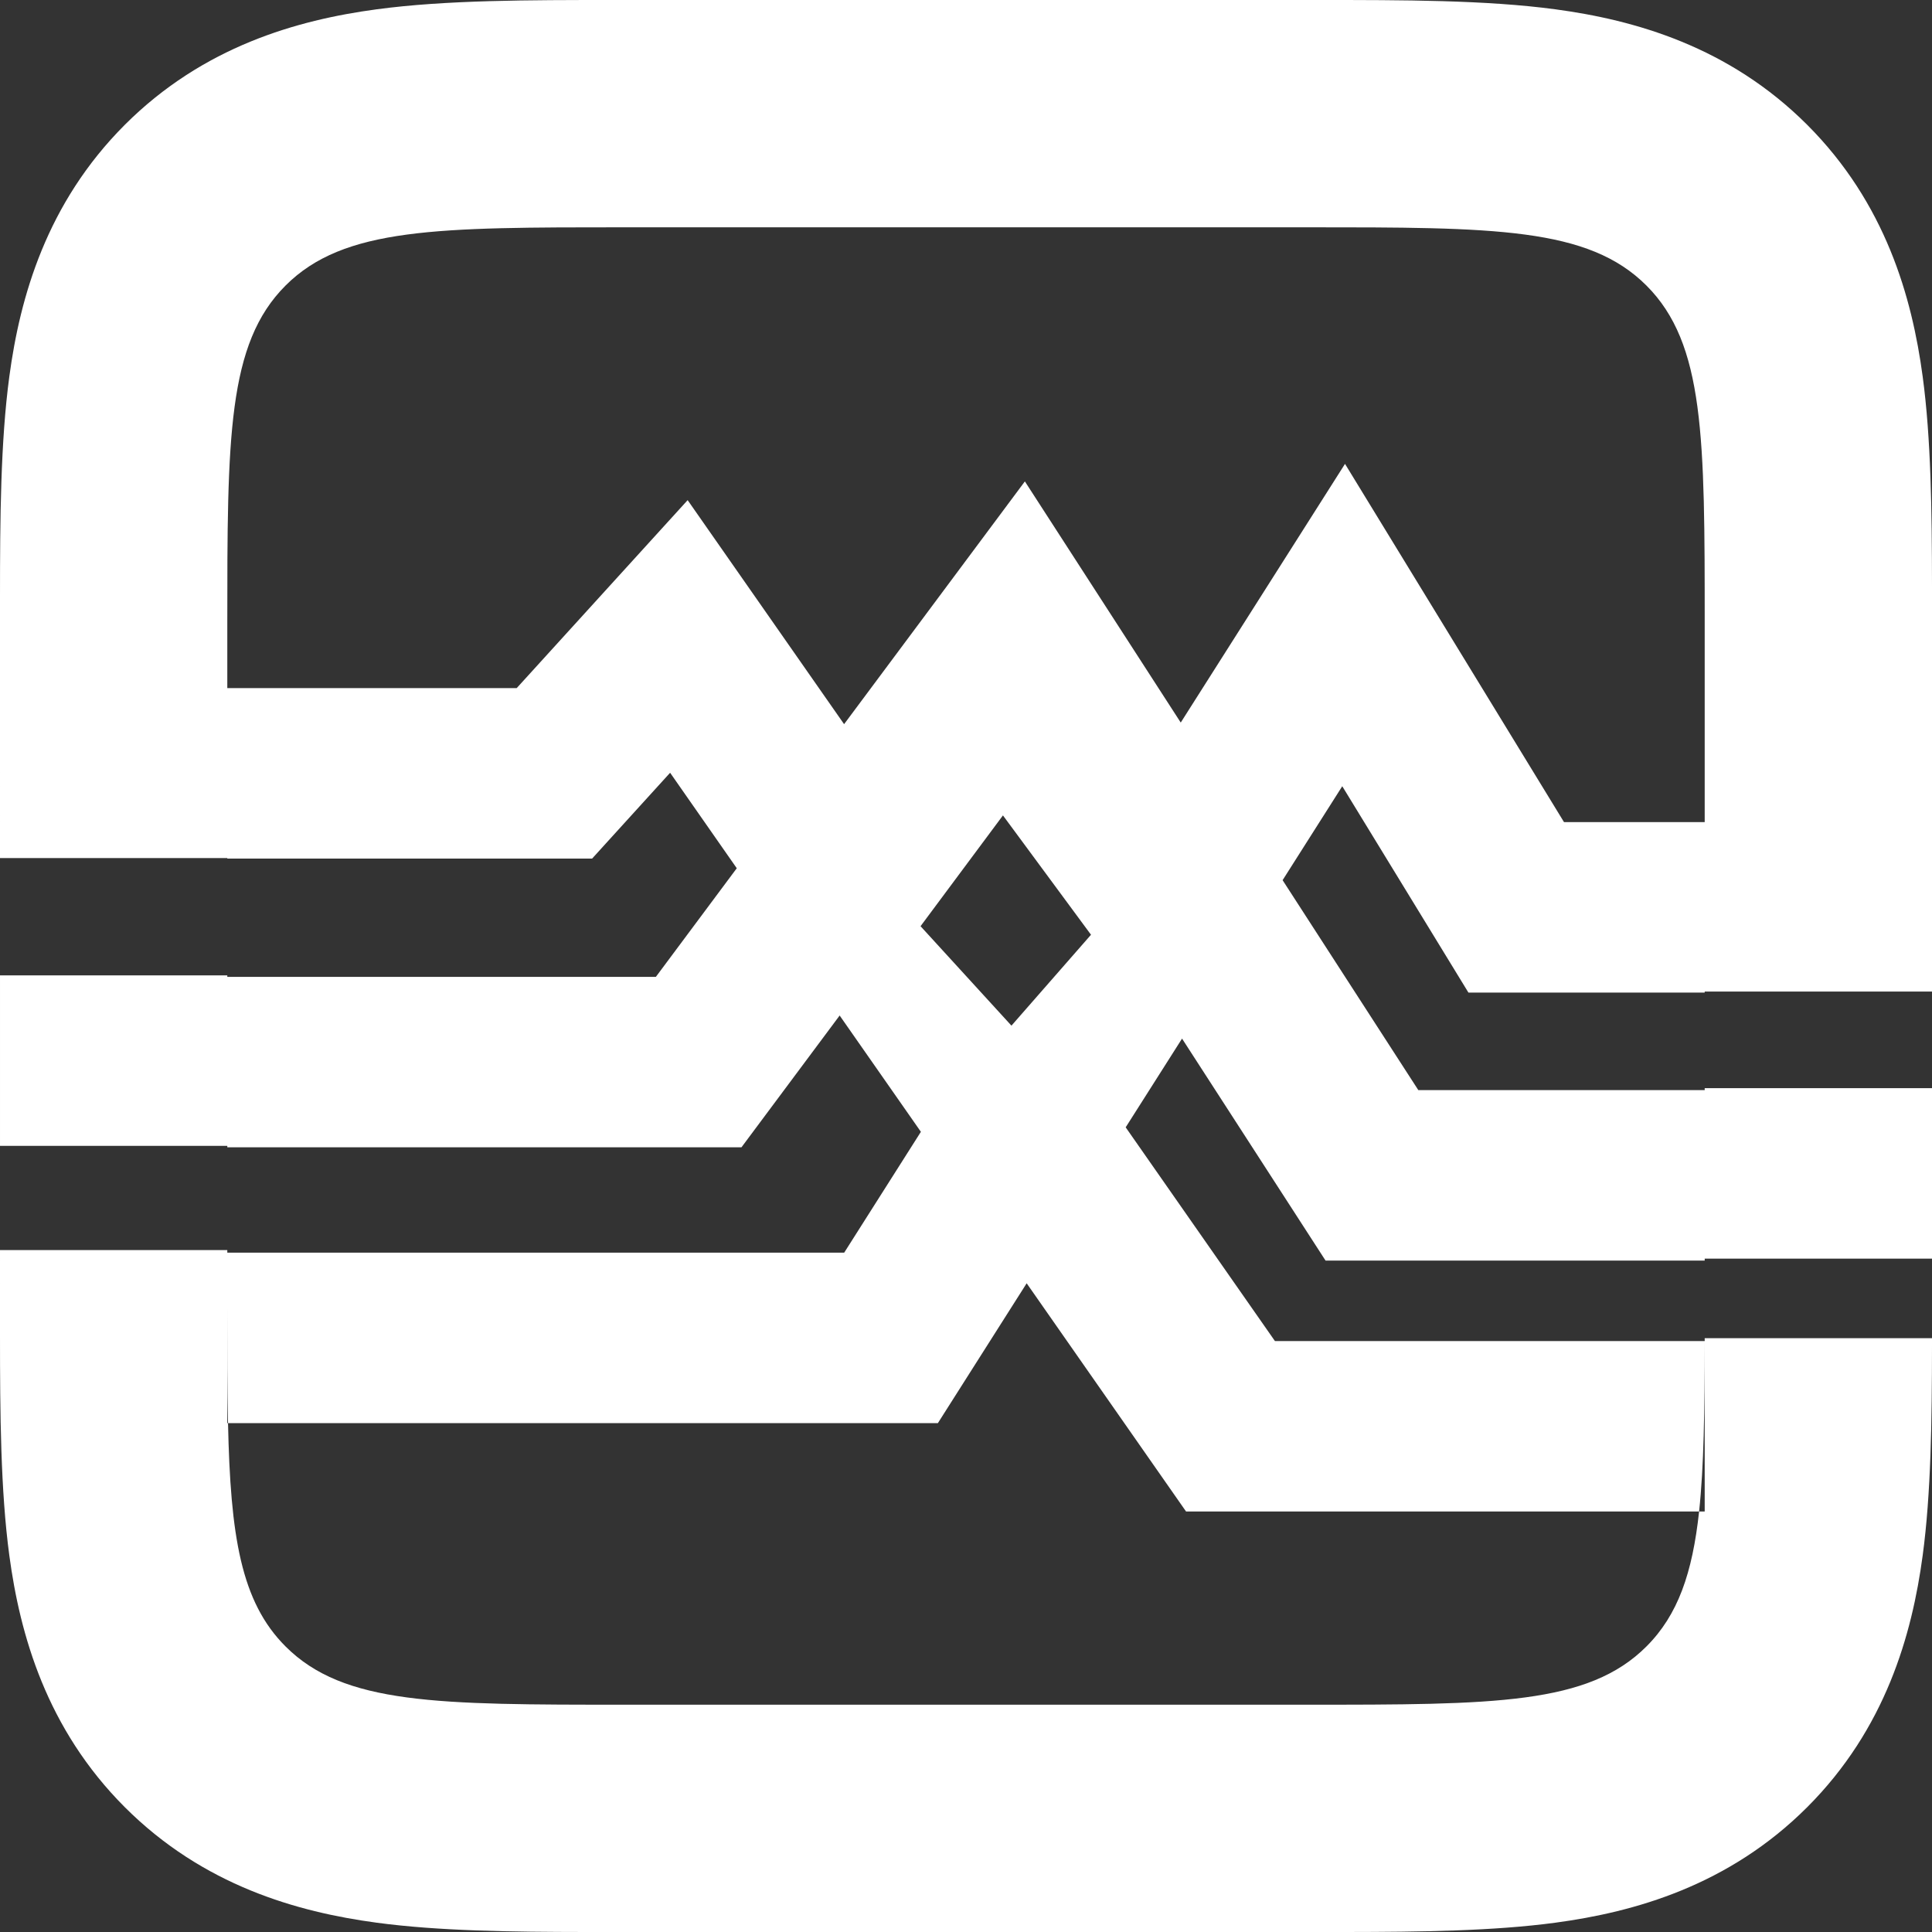 <svg width="40" height="40" viewBox="0 0 40 40" fill="none" xmlns="http://www.w3.org/2000/svg">
<rect x="0" y="0" width="40" height="40" fill="#333333" stroke="none"/>
<path fill-rule="evenodd" clip-rule="evenodd" d="M0.193 32.204C0.012 30.86 0 29.259 0 27.646L8.61669e-05 25.882H4.706L4.706 25.935V29.464H4.721C4.771 31.803 4.986 33.162 5.912 34.088C7.118 35.294 9.059 35.294 12.941 35.294H27.059C30.941 35.294 32.882 35.294 34.088 34.088C34.741 33.435 35.04 32.568 35.178 31.294H35.294V27.765H35.294C35.294 27.612 35.294 27.457 35.294 27.298V27.706H40L40 27.059L40 27.302C40 27.492 40 27.682 40 27.871C39.998 29.407 39.98 30.922 39.807 32.204C39.586 33.847 39.039 35.792 37.416 37.416C35.792 39.039 33.847 39.586 32.204 39.807C30.922 39.98 29.407 39.998 27.871 40C27.691 40 27.511 40 27.331 40H12.669C12.489 40 12.309 40 12.129 40C10.592 39.998 9.078 39.98 7.796 39.807C6.153 39.586 4.208 39.039 2.584 37.416C0.961 35.792 0.414 33.847 0.193 32.204ZM4.706 17.776L4.706 17.765H8.61669e-05L0 12.354C0 10.741 0.012 9.141 0.193 7.796C0.414 6.153 0.961 4.208 2.584 2.584C4.208 0.961 6.153 0.414 7.796 0.193C9.236 -0.001 10.97 -0 12.698 4.06014e-05H27.302C29.03 -0 30.764 -0.001 32.204 0.193C33.847 0.414 35.792 0.961 37.416 2.584C39.039 4.208 39.586 6.153 39.807 7.796C39.98 9.078 39.998 10.592 40 12.129C40 12.318 40 12.508 40 12.698L40 20.529H35.294V12.941C35.294 9.059 35.294 7.118 34.088 5.912C32.882 4.706 30.941 4.706 27.059 4.706H12.941C9.059 4.706 7.118 4.706 5.912 5.912C4.706 7.118 4.706 9.059 4.706 12.941L4.706 14.246H10.698L14.237 10.355L17.476 14.993L21.219 9.967L24.446 14.96L27.847 9.604L32.381 17.021H35.294V20.55H30.402L27.79 16.278L26.555 18.223L29.365 22.57H35.294V26.099H27.444L24.473 21.503L23.306 23.34L26.396 27.765H35.294C35.292 29.209 35.278 30.361 35.178 31.294H24.556L21.256 26.569L19.418 29.464H4.721C4.706 28.757 4.706 27.96 4.706 27.059L4.706 25.935H17.478L19.066 23.433L17.384 21.025L15.351 23.754H4.706L4.706 23.724H8.61669e-05V20.194H4.706V20.225H13.579L15.254 17.976L13.874 15.999L12.259 17.776H4.706ZM40 22.529L40 26.059H35.294L35.294 22.529H40ZM20.941 21.235L22.588 19.353L20.765 16.882L19.059 19.176L20.941 21.235Z" fill="white"/>
</svg>
